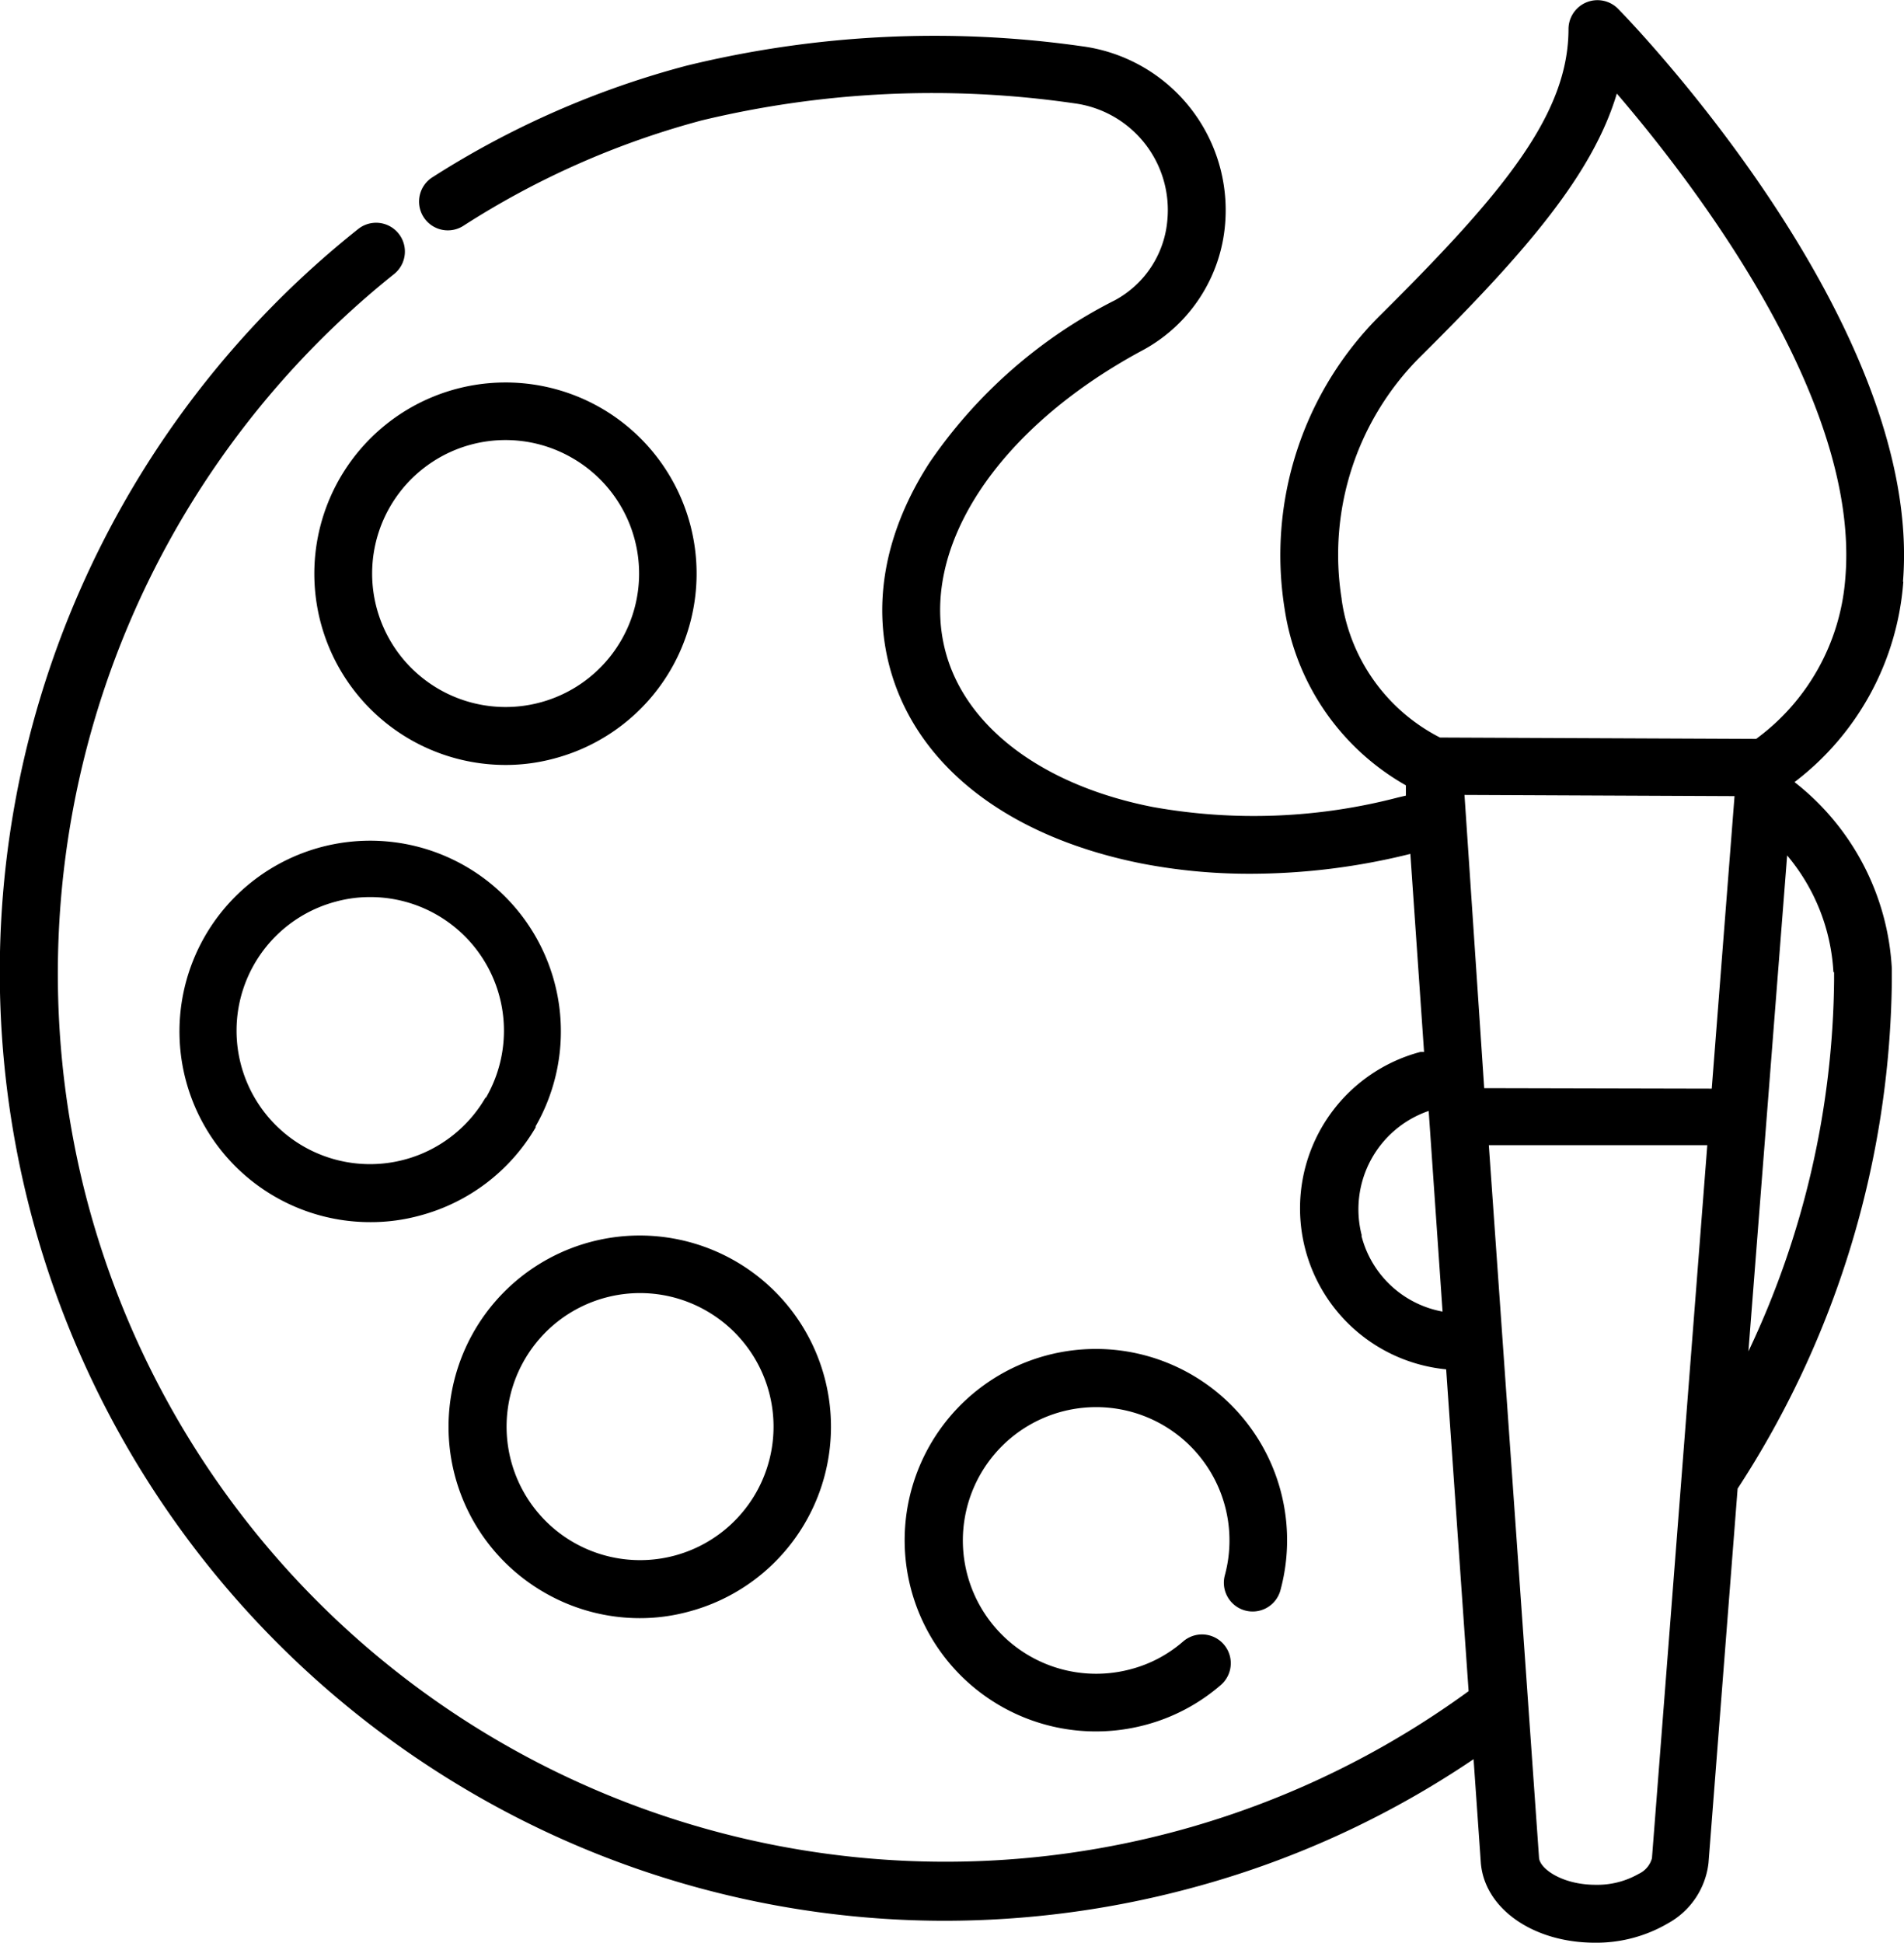 <svg id="Layer_1" data-name="Layer 1" xmlns="http://www.w3.org/2000/svg" xmlns:xlink="http://www.w3.org/1999/xlink" viewBox="0 0 111.12 113.38"><defs><style>.cls-1{fill:none;}.cls-2{clip-path:url(#clip-path);}</style><clipPath id="clip-path" transform="translate(-15.38 -14.17)"><rect class="cls-1" x="15.17" y="14.17" width="111.39" height="113.39"/></clipPath></defs><title>artes</title><path d="M88,108.14A1.68,1.68,0,0,0,90.1,107a11.16,11.16,0,1,0-10.76,8.21,11.21,11.21,0,0,0,2.85-.37,11.05,11.05,0,0,0,4.44-2.34,1.68,1.68,0,0,0-2.2-2.54,7.59,7.59,0,0,1-3.1,1.63,7.78,7.78,0,1,1,5.53-5.48A1.68,1.68,0,0,0,88,108.14Z" transform="translate(-15.38 -14.17)"/><path d="M47.11,107.08a11.13,11.13,0,0,0,5.59,1.52,10.83,10.83,0,0,0,2.87-.38,11.16,11.16,0,1,0-8.46-1.14ZM46,93.51a7.78,7.78,0,0,1,4.74-3.62,7.77,7.77,0,0,1,5.91.8A7.79,7.79,0,1,1,46,93.51Z" transform="translate(-15.38 -14.17)"/><path d="M46.62,79.93A11.13,11.13,0,1,0,37,85.49a10.83,10.83,0,0,0,2.87-.38,11.14,11.14,0,0,0,6.79-5.18Zm-2.91-1.7A7.79,7.79,0,1,1,35,66.78a7.55,7.55,0,0,1,2-.26,7.8,7.8,0,0,1,6.74,11.71Z" transform="translate(-15.38 -14.17)"/><g class="cls-2"><path d="M50.49,38a11.16,11.16,0,1,0-5.62,20.81,10.83,10.83,0,0,0,2.87-.38A11.16,11.16,0,0,0,50.49,38Zm1.13,13.56a7.79,7.79,0,1,1-8.73-11.45,7.77,7.77,0,0,1,5.91.8,7.78,7.78,0,0,1,2.82,10.65Z" transform="translate(-15.38 -14.17)"/></g><g class="cls-2"><path d="M126.44,48.12c1.22-15-15.9-32.7-16.63-33.44a1.69,1.69,0,0,0-2.89,1.17c0,4.94-3.7,9.48-10.93,16.66a19.74,19.74,0,0,0-5.63,17.24A14.25,14.25,0,0,0,97.43,60l0,.6L97,60.7a33.33,33.33,0,0,1-14.36.56C76.24,60,71.73,56.61,70.56,52.19c-1.59-6,3-13,11.47-17.56a9.22,9.22,0,0,0,4.85-7.4,9.65,9.65,0,0,0-8.35-10.36A61,61,0,0,0,55.46,18a52.33,52.33,0,0,0-14.82,6.5,1.68,1.68,0,1,0,1.81,2.83A49.09,49.09,0,0,1,56.32,21.2a57.55,57.55,0,0,1,21.76-1A6.28,6.28,0,0,1,83.51,27a5.87,5.87,0,0,1-3.08,4.7,28.8,28.8,0,0,0-10.81,9.48c-2.54,3.94-3.34,8.06-2.32,11.91C68.83,58.83,74.17,63,82,64.56a33,33,0,0,0,6.35.6A38.7,38.7,0,0,0,97.69,64l.8,11.56-.22,0a9.44,9.44,0,0,0,1.51,18.52l1.31,18.78a51.81,51.81,0,0,1-80.8-29.3A52.28,52.28,0,0,1,38.37,30.17a1.68,1.68,0,1,0-2.08-2.64,55.41,55.41,0,0,0,6.26,91.05,54.87,54.87,0,0,0,27.94,7.68,55.51,55.51,0,0,0,14.3-1.88,54.58,54.58,0,0,0,16.59-7.55l.42,6c.18,2.67,3,4.7,6.64,4.71h0a8.28,8.28,0,0,0,4.3-1.14,4.61,4.61,0,0,0,2.35-3.51l1.7-21.85a55.29,55.29,0,0,0,9-29.6c0-.24,0-.49,0-.74a14.81,14.81,0,0,0-5.68-10.89,16.18,16.18,0,0,0,6.35-11.7Zm-32.76,1A16.32,16.32,0,0,1,98.36,34.9c6.23-6.18,10-10.65,11.38-15.27,4.57,5.33,14.18,17.87,13.34,28.22a12.82,12.82,0,0,1-5.21,9.44l-18.45-.08a10.71,10.71,0,0,1-5.74-8.06Zm7.17,11.44,15.76.07-1.33,17.07L102,77.67Zm-6,25.69A6.07,6.07,0,0,1,98.76,79l.81,11.71a6,6,0,0,1-4.73-4.41Zm16.94,36.36a1.41,1.41,0,0,1-.77.91,4.86,4.86,0,0,1-2.52.64h0c-1.95,0-3.26-.94-3.3-1.58L102.27,81l12.75,0ZM122.42,70.9c0,.18,0,.35,0,.51a51.61,51.61,0,0,1-5,21.62l2.26-28.94a11.55,11.55,0,0,1,2.7,6.81Z" transform="translate(-15.38 -14.17)"/></g></svg>